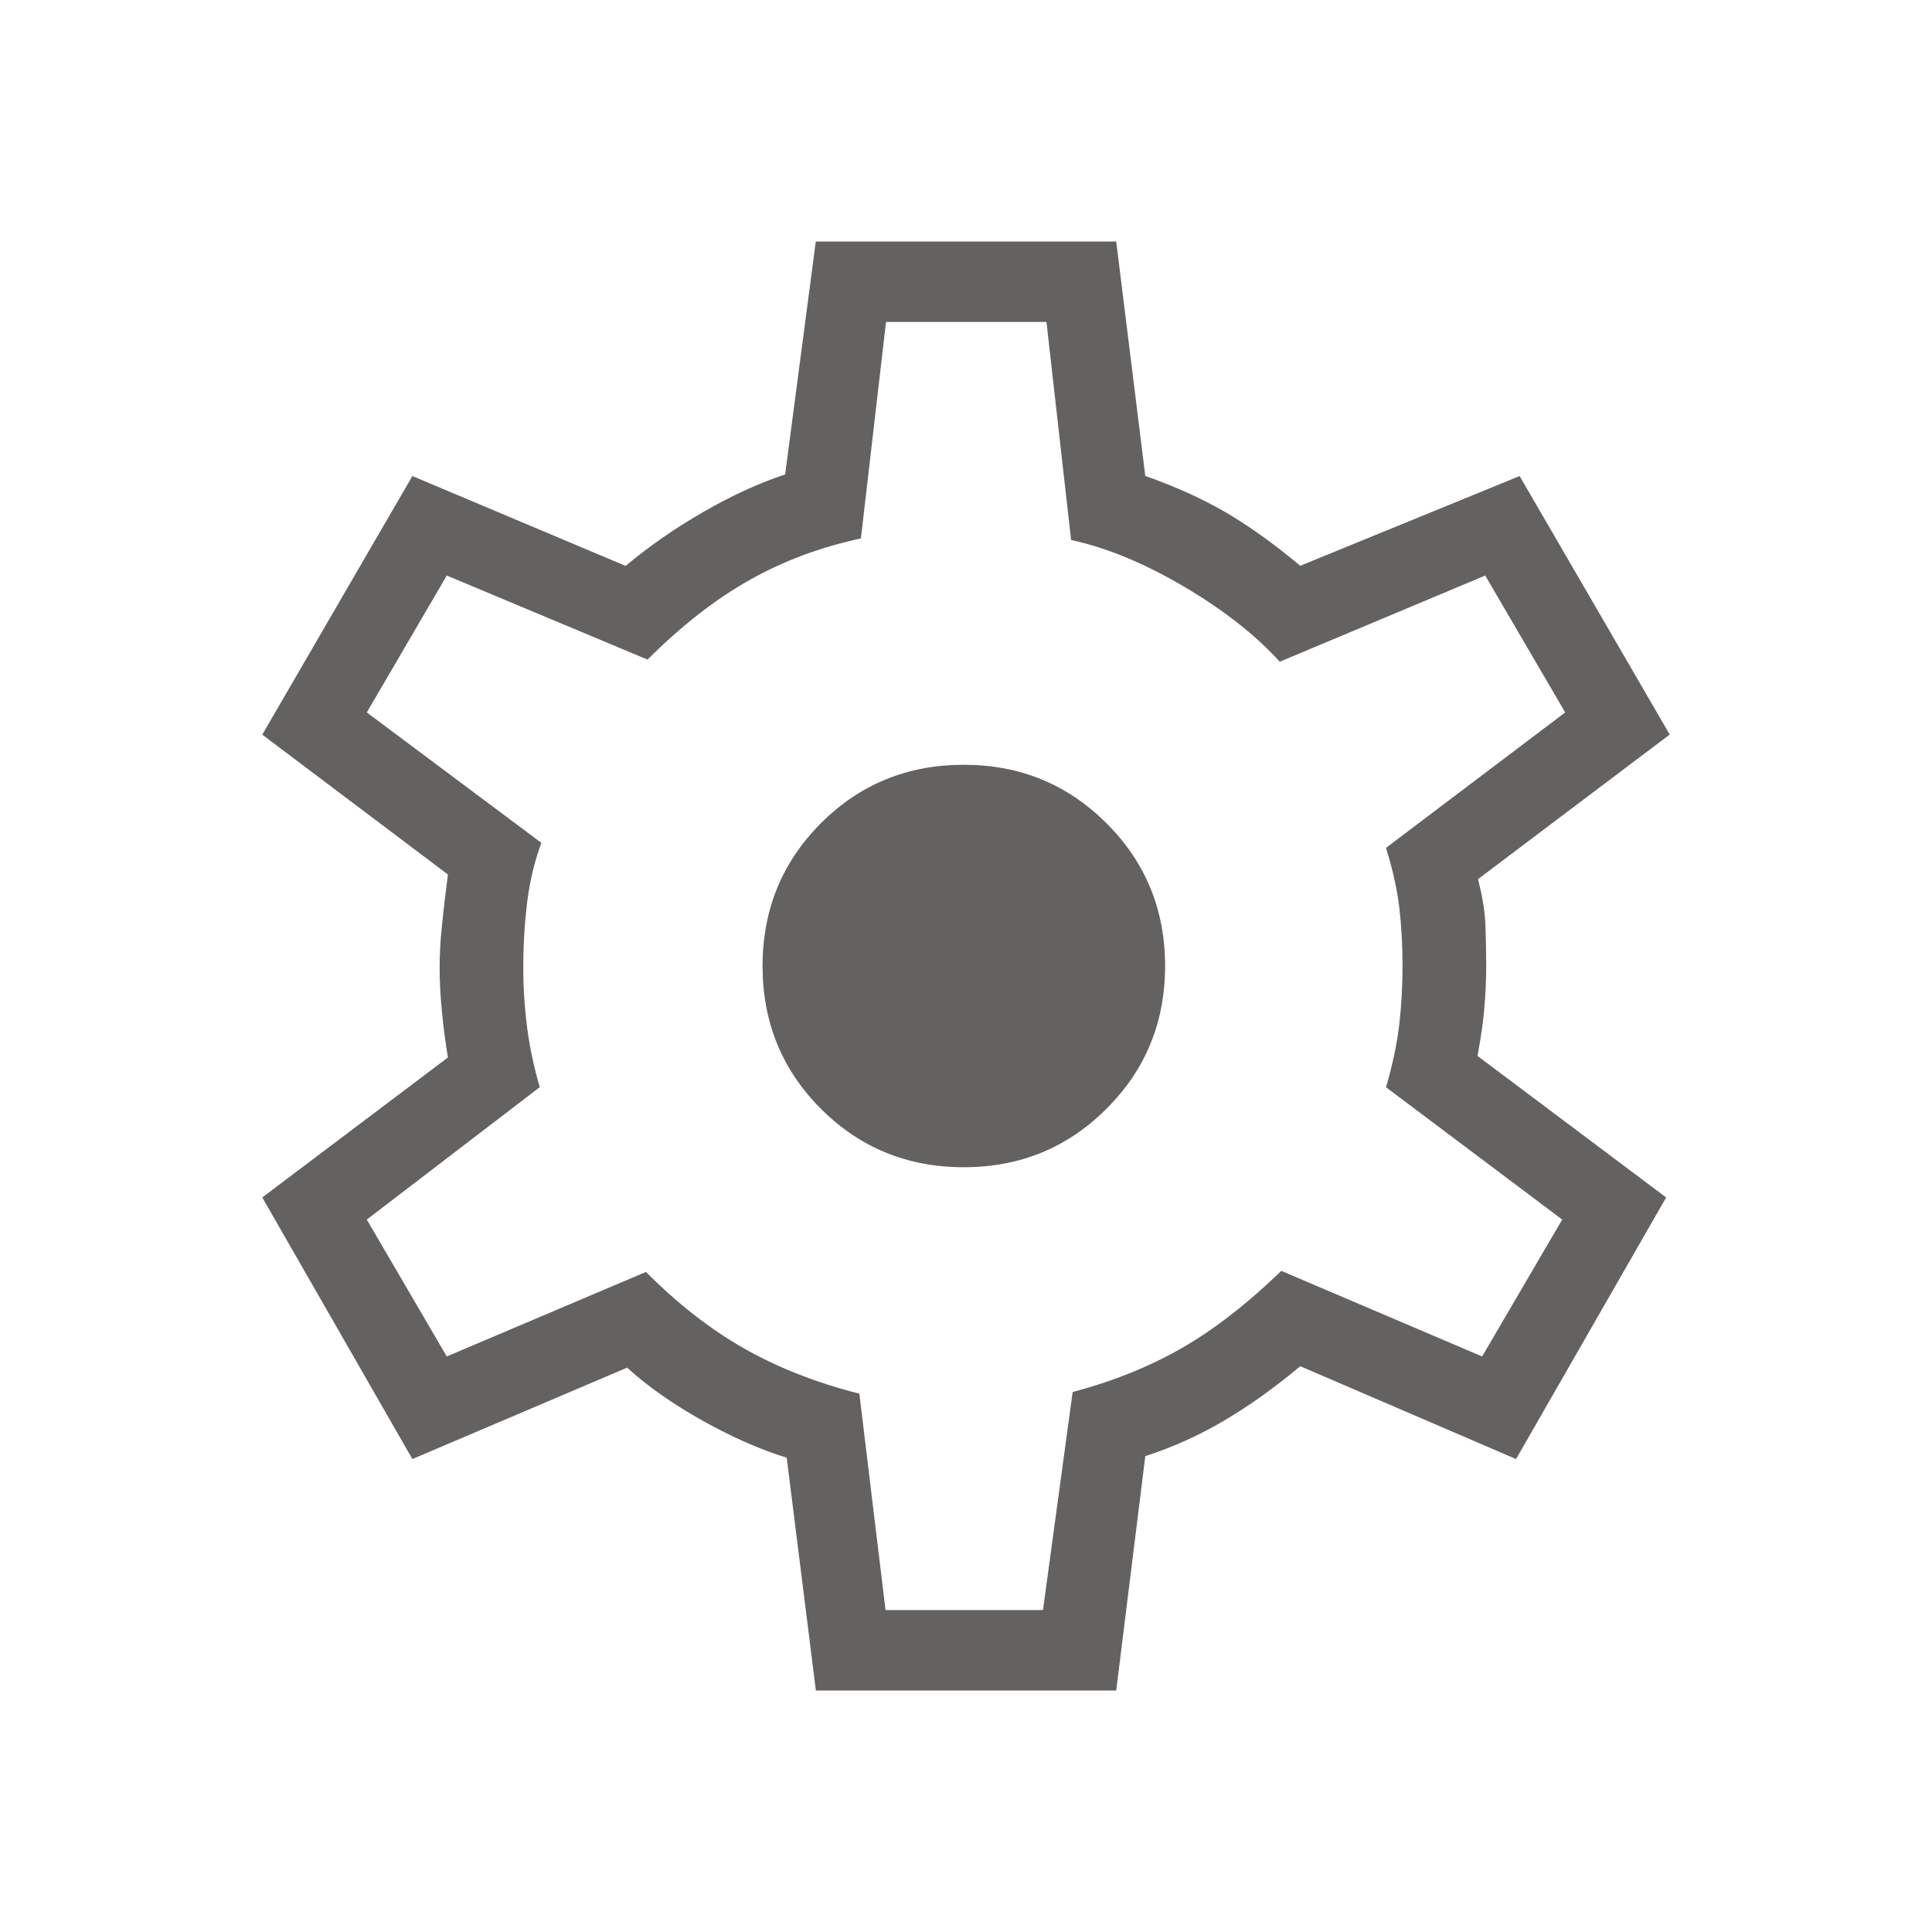 <svg width="20" height="20" viewBox="0 0 20 20" fill="none" xmlns="http://www.w3.org/2000/svg">
<path d="M8.446 17.5L8.144 15.09C7.878 15.009 7.591 14.883 7.282 14.712C6.972 14.539 6.709 14.355 6.492 14.158L4.269 15.104L2.715 12.396L4.637 10.947C4.612 10.797 4.591 10.642 4.576 10.482C4.559 10.322 4.551 10.166 4.551 10.016C4.551 9.876 4.559 9.729 4.576 9.574C4.591 9.42 4.612 9.246 4.637 9.053L2.715 7.605L4.269 4.928L6.476 5.858C6.725 5.651 6.994 5.464 7.284 5.298C7.573 5.131 7.854 5.002 8.128 4.911L8.445 2.5H11.555L11.856 4.927C12.175 5.039 12.457 5.168 12.703 5.312C12.947 5.457 13.2 5.639 13.46 5.857L15.731 4.928L17.285 7.604L15.3 9.101C15.345 9.273 15.371 9.431 15.377 9.575C15.382 9.719 15.385 9.861 15.385 10C15.385 10.129 15.379 10.266 15.368 10.409C15.358 10.553 15.333 10.727 15.295 10.931L17.248 12.396L15.694 15.104L13.46 14.143C13.2 14.361 12.939 14.548 12.677 14.703C12.414 14.859 12.14 14.982 11.856 15.074L11.555 17.5H8.446ZM9.167 16.667H10.797L11.104 14.41C11.524 14.299 11.902 14.146 12.238 13.953C12.574 13.759 12.916 13.493 13.264 13.156L15.343 14.042L16.172 12.625L14.348 11.255C14.417 11.018 14.463 10.799 14.486 10.6C14.508 10.401 14.519 10.201 14.519 10C14.519 9.789 14.508 9.589 14.486 9.4C14.464 9.211 14.418 9.004 14.348 8.777L16.203 7.375L15.375 5.958L13.248 6.85C12.996 6.573 12.665 6.313 12.254 6.071C11.843 5.829 11.454 5.669 11.088 5.59L10.833 3.333H9.172L8.912 5.574C8.492 5.664 8.106 5.808 7.753 6.008C7.402 6.206 7.052 6.48 6.703 6.828L4.625 5.958L3.797 7.375L5.604 8.725C5.535 8.912 5.486 9.114 5.458 9.333C5.431 9.552 5.417 9.78 5.417 10.017C5.417 10.228 5.431 10.438 5.458 10.646C5.486 10.854 5.529 11.057 5.588 11.254L3.797 12.625L4.625 14.042L6.687 13.167C7.015 13.497 7.354 13.761 7.706 13.961C8.058 14.16 8.455 14.316 8.896 14.427L9.167 16.667ZM9.977 12.083C10.559 12.083 11.051 11.881 11.455 11.477C11.859 11.074 12.061 10.581 12.061 10C12.061 9.419 11.859 8.926 11.455 8.523C11.051 8.119 10.559 7.917 9.977 7.917C9.393 7.917 8.9 8.119 8.497 8.523C8.095 8.926 7.894 9.419 7.894 10C7.894 10.581 8.095 11.074 8.497 11.477C8.9 11.881 9.393 12.083 9.977 12.083Z" fill="#636260"/>
</svg>
